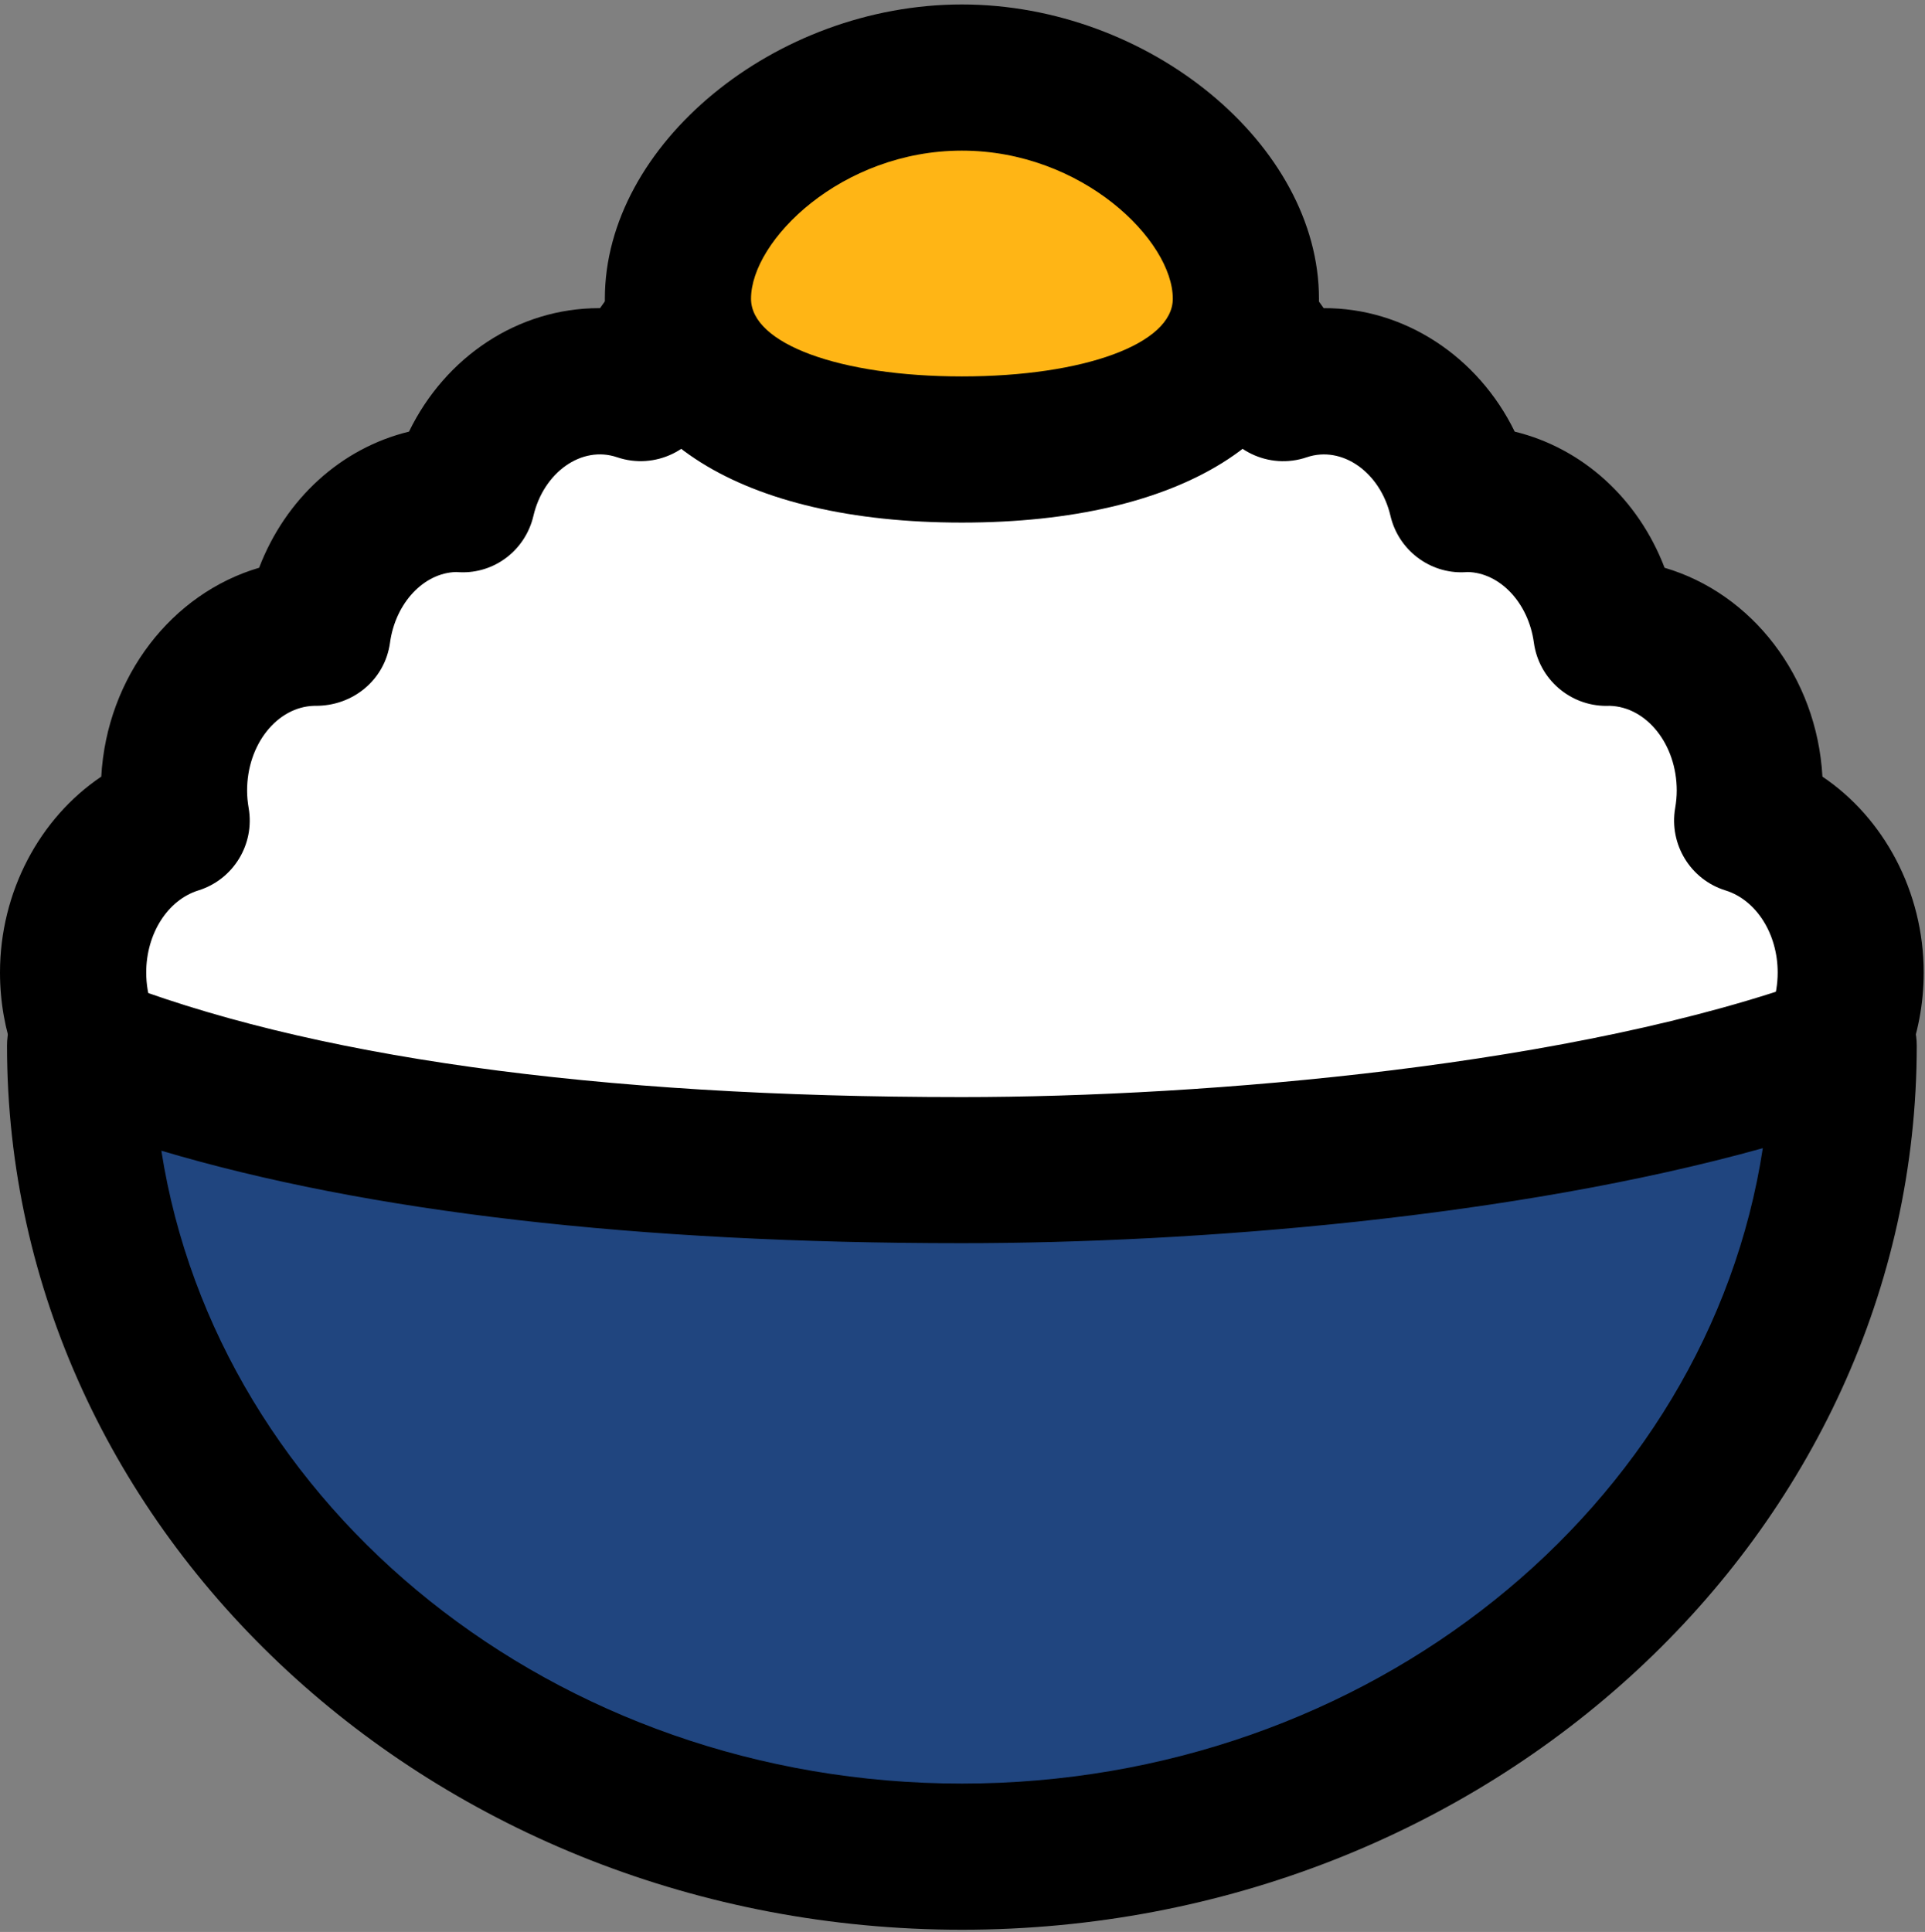<svg fill="none" height="281" viewBox="0 0 280 281" width="280" xmlns="http://www.w3.org/2000/svg" xmlns:xlink="http://www.w3.org/1999/xlink"><rect x="0" y="0" width="280" height="281" fill="#808080" stroke="none"/><clipPath id="a"><path d="m0 .65h279.81v280.03h-279.81z"/></clipPath><g clip-path="url(#a)"><path d="m254.13 119.36c.25-1.42.38-2.87.38-4.37 0-12.68-9.23-22.96-20.61-22.96-.09 0-.17.01-.26.01-1.51-11.02-10.03-19.47-20.35-19.47-.23 0-.46.03-.69.04-2.31-9.87-10.34-17.16-19.93-17.16-2.1 0-4.12.35-6.03 1-3.03-8.47-10.45-14.46-19.14-14.46-4.39 0-8.45 1.54-11.79 4.14-3.78-4.78-9.3-7.81-15.46-7.81-.11 0-.22.02-.34.02-.11 0-.22-.02-.34-.02-6.17 0-11.68 3.03-15.46 7.81-3.34-2.6-7.4-4.14-11.79-4.14-8.69 0-16.1 5.99-19.14 14.46-1.91-.65-3.93-1-6.03-1-9.58 0-17.62 7.29-19.93 17.16-.23 0-.46-.04-.69-.04-10.32 0-18.84 8.45-20.35 19.47-.09 0-.17-.01-.26-.01-11.39 0-20.61 10.28-20.61 22.96 0 1.5.14 2.95.38 4.37-8.68 2.7-15.06 11.56-15.06 22.09 0 12.68 9.23 22.96 20.61 22.96.95 0 1.87-.1 2.79-.23l10.04 19.25h185.18l10.33-21.34c2.72 1.47 5.76 2.32 8.99 2.32 11.39 0 20.61-10.28 20.61-22.96 0-10.53-6.38-19.39-15.06-22.09z" fill="#fff"/><path d="m229.25 194.06h-185.18c-3.96 0-7.59-2.2-9.42-5.71l-7.06-13.54c-15.51-1.95-27.59-16.17-27.59-33.36 0-11.73 5.77-22.46 14.73-28.49.81-14.57 10.3-26.66 22.96-30.38 3.84-10.03 11.93-17.4 21.8-19.8 5.29-10.87 15.83-17.96 27.65-17.96h.14c5.78-8.38 14.93-13.46 25.03-13.46 3.5 0 6.92.62 10.16 1.82 5.03-3.54 10.95-5.48 17.1-5.48h.67c6.15 0 12.07 1.94 17.1 5.48 3.24-1.2 6.66-1.82 10.16-1.82 10.1 0 19.25 5.08 25.03 13.46 11.75-.06 22.47 7.05 27.79 17.96 9.87 2.4 17.97 9.77 21.8 19.8 12.67 3.72 22.15 15.81 22.96 30.38 8.96 6.03 14.73 16.76 14.73 28.49 0 18.52-14.02 33.59-31.24 33.59-1.13 0-2.25-.07-3.36-.19l-6.39 13.21c-1.78 3.67-5.49 6-9.57 6zm-178.73-21.26h172.07l7.43-15.34c1.26-2.62 3.54-4.6 6.31-5.49 2.76-.9 5.77-.61 8.33.77 1.27.69 2.59 1.04 3.93 1.04 5.51 0 9.98-5.53 9.98-12.33 0-5.64-3.12-10.55-7.59-11.94-5.09-1.58-8.22-6.7-7.32-11.96.15-.87.23-1.74.23-2.56 0-6.71-4.36-12.18-9.76-12.33-.21.01-.34.01-.49.01-5.29 0-9.8-3.91-10.53-9.19-.79-5.79-4.92-10.17-9.63-10.28l-.47.03c-5.06.23-9.6-3.24-10.76-8.2-1.48-6.32-7.02-10.27-12.18-8.52-5.48 1.87-11.47-1.01-13.43-6.48-1.61-4.51-5.2-7.42-9.13-7.42-1.87 0-3.64.64-5.26 1.9-4.61 3.59-11.25 2.79-14.87-1.79-1.09-1.38-3.4-3.66-6.86-3.77-.2.01-.4.02-.6.02-.18 0-.35 0-.59-.02-3.46.11-5.79 2.39-6.87 3.77-3.62 4.58-10.26 5.38-14.87 1.79-1.62-1.26-3.39-1.9-5.26-1.9-3.93 0-7.52 2.91-9.13 7.42-1.96 5.46-7.94 8.34-13.43 6.48-5.16-1.76-10.7 2.19-12.18 8.52-1.16 4.96-5.64 8.44-10.76 8.2-.09 0-.31-.01-.49-.03-4.71.13-8.82 4.51-9.61 10.28-.74 5.4-5.4 9.24-10.89 9.18-.04 0-.09 0-.14 0-5.4.15-9.76 5.62-9.76 12.33 0 .82.08 1.68.23 2.55.91 5.26-2.22 10.38-7.31 11.97-4.47 1.39-7.59 6.3-7.59 11.94 0 6.8 4.48 12.33 9.98 12.33.3 0 .7-.04 1.22-.12 4.49-.65 8.9 1.58 10.99 5.6zm163.21-89.61h-.1z" fill="#000"/><path d="m268.16 152.09c0 65.15-57.42 117.97-128.26 117.97-70.84 0-128.25-52.82-128.25-117.97 38.9 15.39 91.5 18.1 128.26 18.1s92.34-4.89 128.26-18.1z" fill="#20457f"/><path d="m139.91 280.68c-76.59 0-138.89-57.68-138.89-128.59 0-3.52 1.74-6.81 4.65-8.79s6.61-2.39 9.89-1.09c29.12 11.52 70.95 17.36 124.35 17.36 35.6 0 89.59-4.57 124.59-17.45 3.27-1.2 6.9-.73 9.75 1.25 2.85 1.99 4.55 5.24 4.55 8.72 0 70.91-62.3 128.59-138.89 128.59zm-116.44-113.31c8.15 51.97 57.26 92.05 116.44 92.05s108.52-40.27 116.5-92.42c-36.19 10.08-82.43 13.82-116.5 13.82-47.34 0-86.4-4.52-116.44-13.45z" fill="#000"/><path d="m181.21 43.44c0 14.94-18.49 21.93-41.3 21.93s-41.3-6.99-41.3-21.93 18.48-32.16 41.3-32.16 41.3 17.23 41.3 32.17z" fill="#ffb515"/><path d="m139.91 76.01c-32.03 0-51.93-12.48-51.93-32.56-.01-22.4 24.75-42.8 51.93-42.8s51.94 20.4 51.94 42.8c0 20.08-19.9 32.56-51.94 32.56zm0-54.1c-17.5 0-30.67 13.06-30.67 21.54 0 6.55 12.9 11.3 30.67 11.3s30.68-4.75 30.68-11.3c0-8.47-13.17-21.54-30.68-21.54z" fill="#000"/></g></svg>